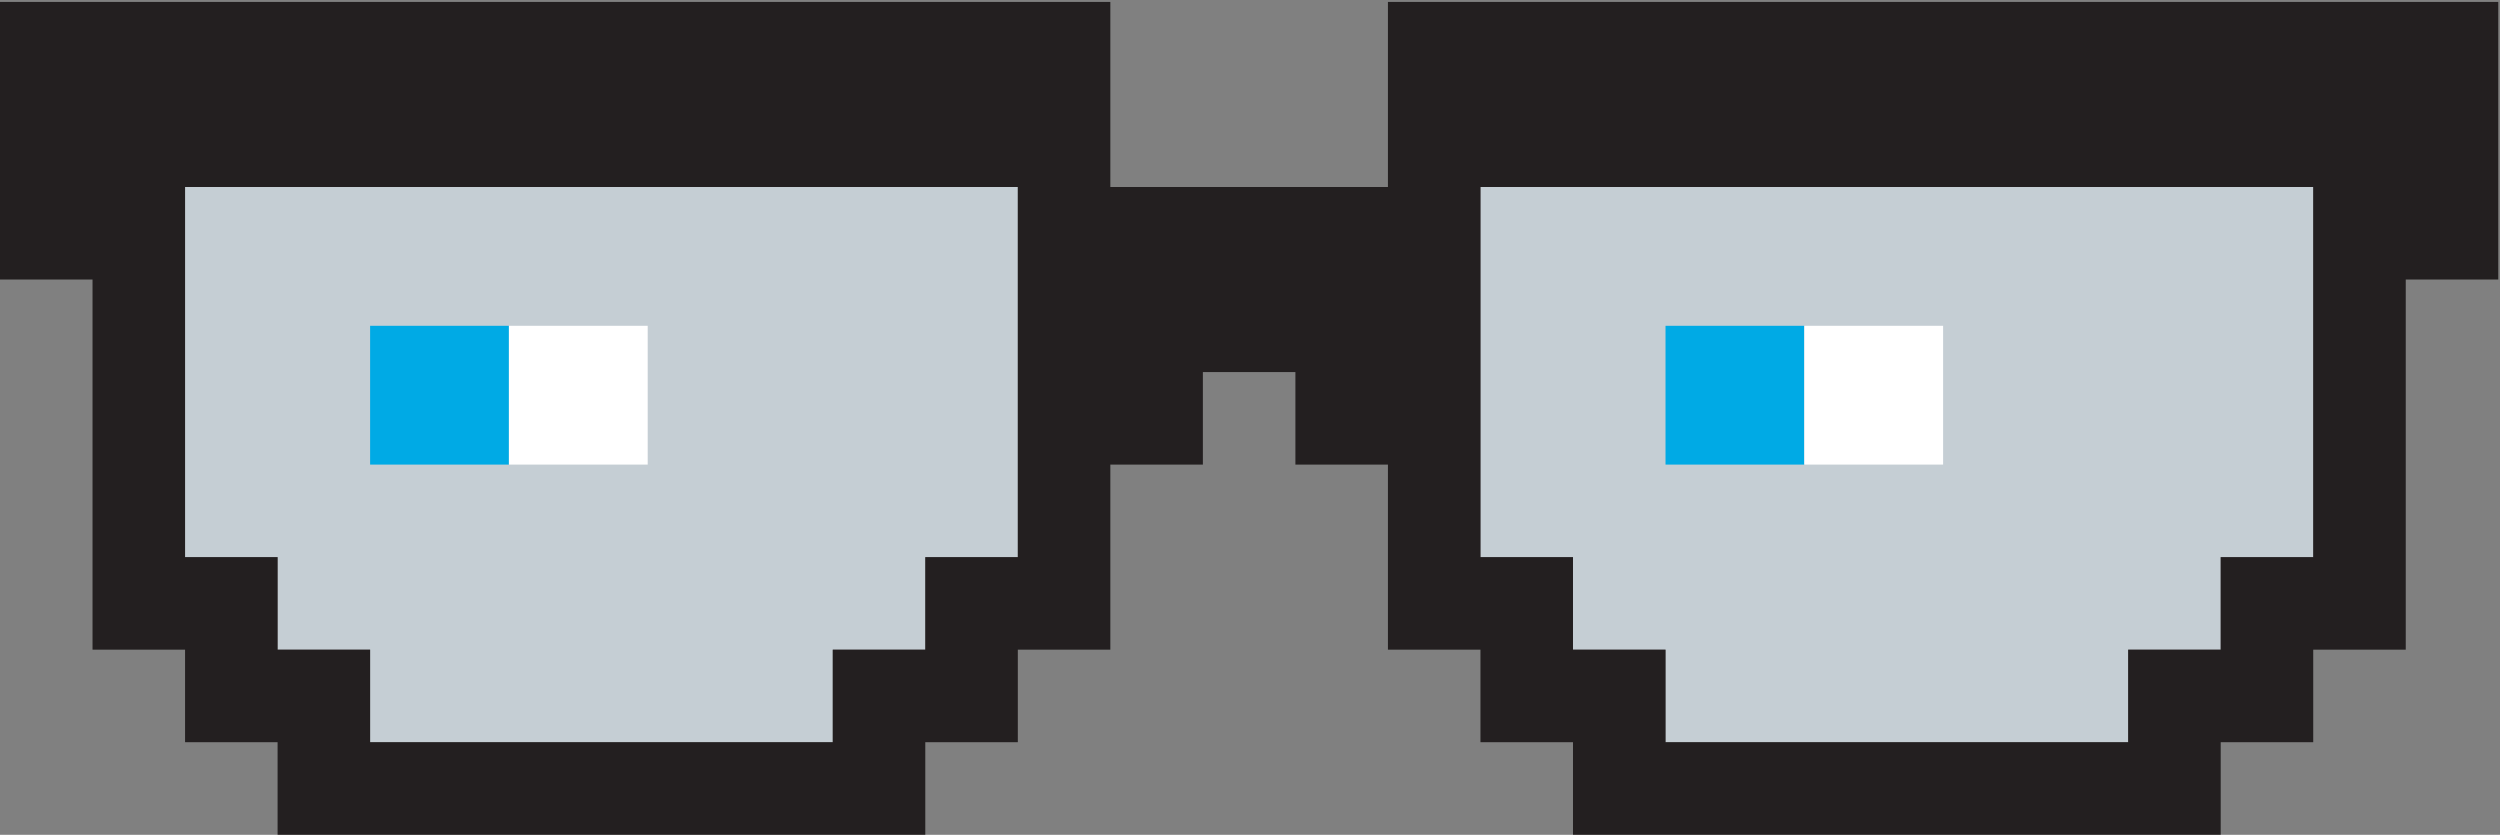 <?xml version="1.0" encoding="UTF-8" standalone="no"?>
<svg
   width="100%"
   height="100%"
   viewBox="0 0 2234 746"
   version="1.1"
   xml:space="preserve"
   style="fill-rule:evenodd;clip-rule:evenodd;stroke-linejoin:round;stroke-miterlimit:2;"
   id="svg18"
   xmlns="http://www.w3.org/2000/svg"
   xmlns:svg="http://www.w3.org/2000/svg"><rect x="0" y="0" width="2234" height="746" fill="#808080" stroke="none"/><defs
   id="defs22" />
    <g
   transform="matrix(4.167,0,0,4.167,0,0)"
   id="g16">
        
        <path
   id="glass"
   style="fill:rgb(197,206,212);fill-rule:nonzero;"
   d="M 496.063,119.472 V 40.102 H 317.48 v 79.37 h 19.843 v 19.842 h 19.842 v 19.842 h 99.213 v -19.842 h 19.842 v -19.842 z m -277.796,0 V 40.102 H 39.684 v 79.37 h 19.843 v 19.842 h 19.842 v 19.842 h 99.213 v -19.842 h 19.843 v -19.842 z" />
        <path
   d="M 297.638,0.417 V 40.103 H 238.11 V 0.417 H 0 v 59.527 h 19.842 v 79.37 h 19.843 v 19.843 H 59.528 V 179 h 138.897 v -19.843 h 19.843 V 139.314 H 238.11 V 99.629 h 19.843 V 79.788 h 19.842 v 19.841 h 19.843 v 39.685 h 19.842 v 19.843 h 19.843 V 179 h 138.898 v -19.843 h 19.842 v -19.843 h 19.842 v -79.37 h 19.843 V 0.417 Z m 19.842,39.686 h 178.583 v 79.369 h -19.842 v 19.842 h -19.843 v 19.843 H 357.165 V 139.314 H 337.323 V 119.472 H 317.48 Z m -277.795,0 h 178.583 v 79.369 h -19.843 v 19.842 h -19.843 v 19.843 H 79.37 V 139.314 H 59.528 V 119.472 H 39.685 Z"
   style="fill:#231f20;fill-rule:nonzero"
   id="frame" />
        <path
   d="M109.134,99.63L109.134,69.866L79.37,69.866L79.37,99.63L109.134,99.63Z"
   style="fill:rgb(0,170,229);fill-rule:nonzero;"
   id="path8" />
        <path
   d="M138.897,99.63L138.897,69.866L109.134,69.866L109.134,99.63L138.897,99.63Z"
   style="fill:white;fill-rule:nonzero;"
   id="path10" />
        <path
   d="M386.93,99.63L386.93,69.866L357.165,69.866L357.165,99.63L386.93,99.63Z"
   style="fill:rgb(0,170,229);fill-rule:nonzero;"
   id="path12" />
        <path
   d="M416.693,99.63L416.693,69.866L386.929,69.866L386.929,99.63L416.693,99.63Z"
   style="fill:white;fill-rule:nonzero;"
   id="path14" />
    </g>
</svg>
